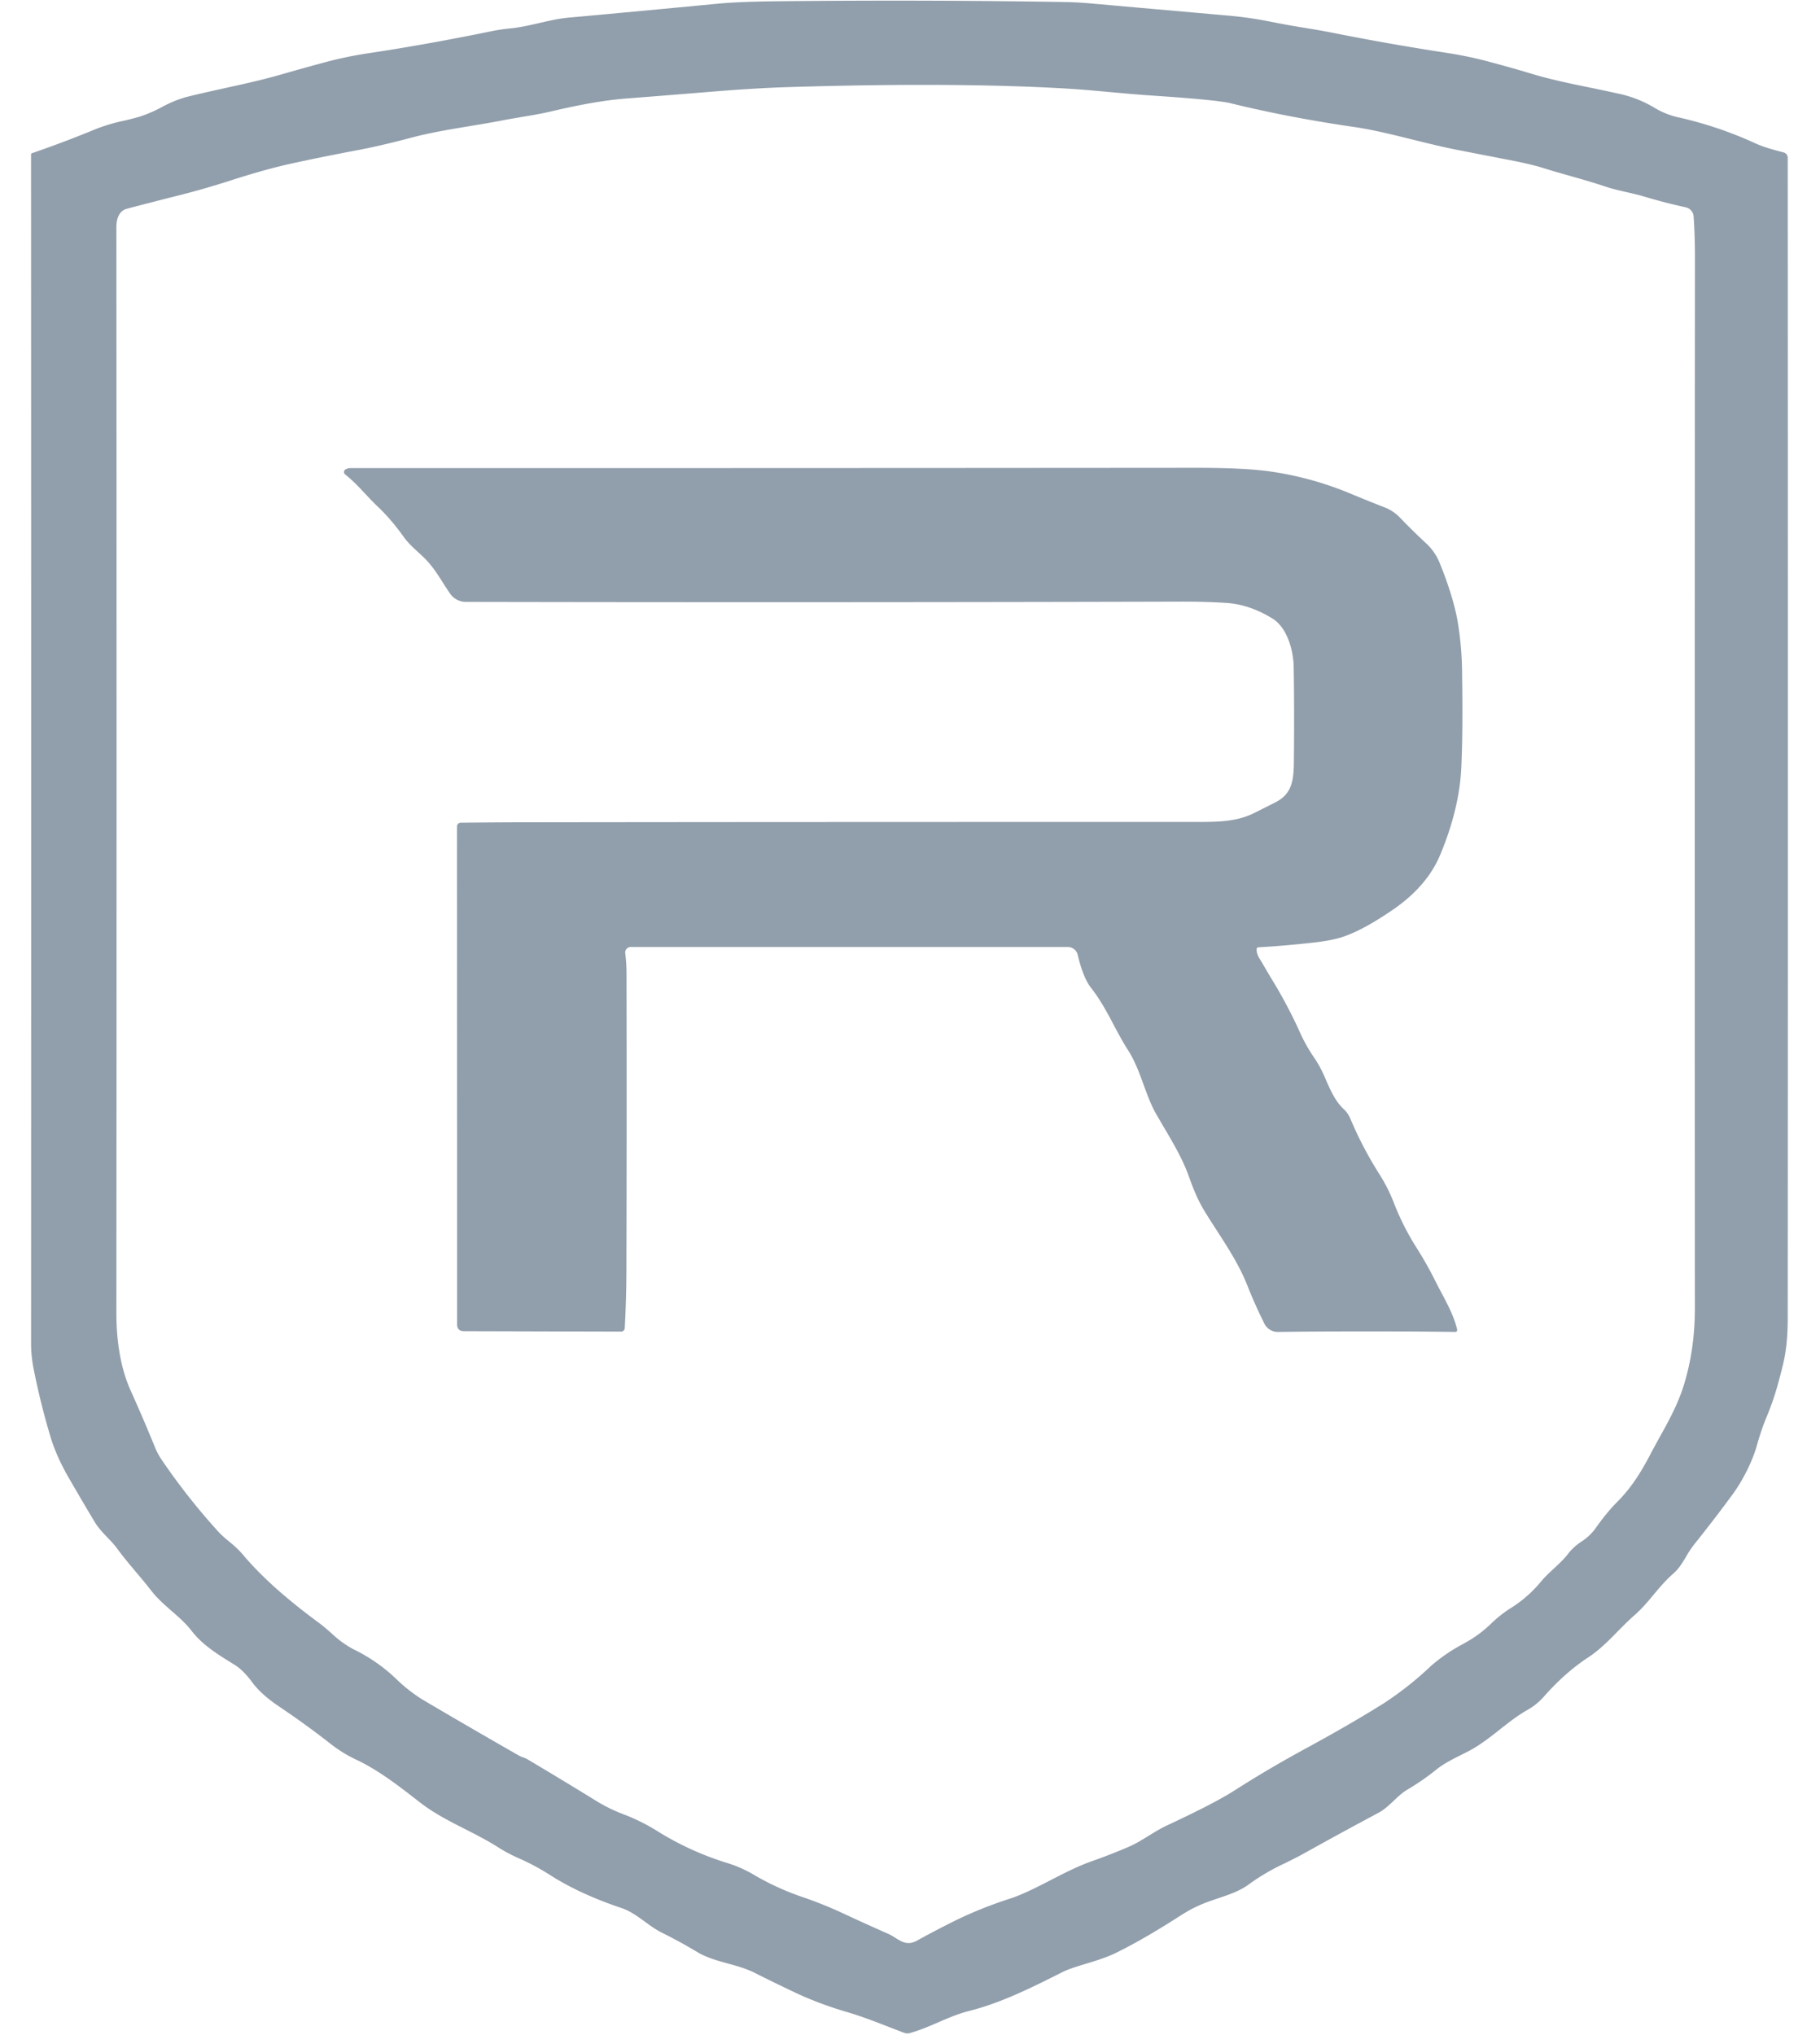 <svg width="34" height="38" fill="none" xmlns="http://www.w3.org/2000/svg"><g clip-path="url(#a)"><path fill-rule="evenodd" clip-rule="evenodd" d="M32.367 27.904c.19-.26.368-.61.454-.915.054-.192.112-.363.174-.513.154-.369.223-.631.308-.973.077-.304.094-.607.094-.917.004-7.222.003-14.435 0-21.64a.104.104 0 0 0-.077-.1l-.062-.016c-.157-.042-.309-.083-.462-.152a7.25 7.25 0 0 0-1.457-.49 1.482 1.482 0 0 1-.438-.18 2.214 2.214 0 0 0-.697-.266 27 27 0 0 0-.5-.106c-.362-.074-.726-.149-1.08-.255-.255-.077-.519-.152-.791-.224a7.205 7.205 0 0 0-.802-.169 48.763 48.763 0 0 1-2.127-.374c-.184-.037-.366-.067-.548-.097a16.73 16.73 0 0 1-.627-.113c-.25-.051-.52-.09-.811-.115l-2.57-.227a6.655 6.655 0 0 0-.458-.024C18.217.01 16.441.004 14.564.023c-.496.005-.88.02-1.152.046-.968.092-1.904.18-2.809.262-.16.015-.332.054-.51.095-.184.042-.373.086-.556.104-.122.012-.244.03-.365.055C8.37.749 7.616.884 6.91.99a7.347 7.347 0 0 0-.835.172 48 48 0 0 0-.84.234c-.34.097-.692.175-1.045.252-.239.053-.479.106-.715.165a2.224 2.224 0 0 0-.45.186 2.546 2.546 0 0 1-.418.18 5.69 5.69 0 0 1-.295.076 3.24 3.24 0 0 0-.51.15c-.394.163-.796.315-1.203.455a.027.027 0 0 0-.014.01.028.028 0 0 0-.005.017c.003 7.425.003 14.83.001 22.215 0 .16.021.332.053.487.085.424.188.837.309 1.238.073.244.186.498.339.763.169.293.332.57.489.832.064.106.147.193.23.28.064.066.128.132.182.206.112.153.232.296.352.439.095.112.19.225.279.34.116.152.251.27.387.389.134.116.267.233.382.38.197.255.471.426.74.593l.074.046c.1.064.208.172.322.327.125.168.31.318.485.436.343.23.668.466.976.707.147.115.303.211.466.288.416.195.781.478 1.141.757l.058.045c.263.204.554.352.846.5.208.106.416.212.614.338.123.078.253.147.392.208.197.086.393.191.589.317.366.233.809.437 1.328.611.157.053.293.152.43.251.104.076.208.152.323.209.224.111.443.231.658.36.175.105.371.159.57.214.172.047.345.095.506.176.24.121.487.241.738.36.297.141.617.262.962.364.296.087.567.192.842.3l.243.093a.185.185 0 0 0 .117.005c.188-.054.358-.127.527-.2.19-.082.378-.163.59-.216.59-.149 1.163-.437 1.722-.718.117-.06.276-.108.445-.159.184-.056.38-.116.546-.196.423-.207.832-.454 1.242-.717.132-.085.274-.158.425-.218.081-.032.165-.06.25-.089.208-.07.419-.14.59-.27a4.05 4.05 0 0 1 .677-.393c.114-.057.227-.113.338-.174.449-.251.914-.504 1.394-.76.11-.059.198-.142.286-.225.082-.078.164-.156.266-.215.185-.11.362-.232.528-.366.14-.112.299-.192.458-.272l.164-.083c.203-.109.384-.251.564-.393.167-.132.334-.263.517-.367.118-.066.223-.151.316-.257.264-.298.538-.54.82-.724.206-.135.38-.31.552-.486.101-.102.202-.204.31-.299.14-.122.253-.257.365-.392.113-.134.225-.268.362-.387.107-.093.174-.206.242-.32a1.9 1.9 0 0 1 .146-.221c.256-.32.497-.633.722-.94ZM11.11 33.61a85.427 85.427 0 0 0-1.264-.764.455.455 0 0 0-.076-.032.469.469 0 0 1-.072-.031c-.616-.352-1.216-.7-1.801-1.045a2.942 2.942 0 0 1-.506-.398 3.099 3.099 0 0 0-.786-.543 1.89 1.89 0 0 1-.414-.301c-.072-.063-.144-.127-.222-.185-.516-.38-1.038-.812-1.44-1.292a1.805 1.805 0 0 0-.247-.233c-.072-.06-.143-.12-.207-.19a12.09 12.09 0 0 1-1.047-1.327 1.27 1.27 0 0 1-.13-.238c-.147-.36-.3-.717-.46-1.072-.195-.436-.264-.95-.264-1.446.005-6.81.005-13.566 0-20.271 0-.139.04-.303.196-.344.303-.08.627-.164.972-.25.32-.081.64-.173.96-.276.441-.142.815-.246 1.124-.314.41-.09.833-.175 1.268-.257.287-.054.61-.13.97-.225.364-.098.732-.158 1.103-.22.195-.032.39-.064.588-.102.121-.024.243-.044.365-.065.204-.034.407-.068.604-.115.537-.127.99-.204 1.357-.233.566-.044 1.104-.087 1.614-.129.526-.043.986-.071 1.382-.084 2.07-.065 3.81-.057 5.218.024.29.017.58.043.87.07.249.023.499.045.75.062.811.054 1.3.102 1.467.142.726.178 1.5.327 2.32.446.346.05.715.142 1.087.234.274.068.55.136.816.189l1.09.212c.22.044.4.088.541.132.163.052.326.098.49.144.212.06.423.12.632.19.145.05.288.082.43.115.115.026.229.052.344.087.251.075.504.14.759.196a.188.188 0 0 1 .148.17c.017.246.025.498.025.755-.004 6.557-.005 13.1-.001 19.628 0 .517-.07 1-.209 1.447-.11.353-.283.666-.46.984-.057.104-.115.208-.17.315-.167.317-.346.607-.606.868-.14.14-.281.313-.424.517a.996.996 0 0 1-.25.23 1.04 1.04 0 0 0-.239.214c-.082.11-.18.2-.277.29-.083.077-.167.155-.241.244a2.337 2.337 0 0 1-.583.506 2.303 2.303 0 0 0-.346.276 2.293 2.293 0 0 1-.363.287c-.054.033-.107.063-.16.094a3.14 3.14 0 0 0-.602.411 6.22 6.22 0 0 1-.881.697c-.5.313-1.014.604-1.535.886-.42.23-.836.475-1.248.738-.252.162-.673.38-1.261.654-.124.057-.236.127-.349.196-.126.078-.25.155-.39.214-.228.097-.447.182-.657.256-.268.093-.535.23-.794.364-.258.132-.508.26-.743.338a7.842 7.842 0 0 0-.985.39 18.48 18.48 0 0 0-.761.397c-.17.093-.28.024-.401-.052-.045-.028-.09-.056-.142-.079a36.93 36.93 0 0 1-.834-.378 7.76 7.76 0 0 0-.788-.315 4.926 4.926 0 0 1-.884-.408 2.297 2.297 0 0 0-.475-.212 5.565 5.565 0 0 1-1.311-.593 3.623 3.623 0 0 0-.647-.323 3.011 3.011 0 0 1-.537-.267Zm12.434-15.688c-.039-.063-.072-.118-.068-.203a.031.031 0 0 1 .03-.03c.341-.02.686-.05 1.033-.089.216-.024.39-.057.52-.098.313-.098.669-.315.954-.51.43-.293.728-.637.893-1.033.235-.564.366-1.1.392-1.607.022-.445.027-1.029.016-1.752a6.112 6.112 0 0 0-.09-1.035c-.06-.31-.17-.662-.33-1.056a1.022 1.022 0 0 0-.26-.371c-.164-.152-.325-.31-.48-.472a.803.803 0 0 0-.292-.194 24.11 24.11 0 0 1-.647-.261 6.172 6.172 0 0 0-1.504-.41c-.312-.044-.773-.066-1.384-.066-5.88.005-11.138.006-15.775.005a.196.196 0 0 0-.096.024.057.057 0 0 0-.008.095c.141.11.26.239.38.366.074.08.148.158.227.233.17.16.332.35.489.57.079.11.177.2.276.29l.093.087c.152.146.257.31.363.478.042.065.083.13.128.195a.36.36 0 0 0 .313.161c4.46.009 8.92.007 13.383-.005.296 0 .57.008.823.025.282.02.565.117.848.29.277.171.392.598.397.903.01.619.01 1.219.003 1.8-.005.34-.046.576-.34.727-.123.063-.262.133-.418.21-.322.157-.684.159-1.038.159-4.31 0-8.437.001-12.378.006-.456 0-.92.003-1.39.008a.07.07 0 0 0-.07.07l.002 9.296c0 .085.043.128.129.128l2.935.008a.068.068 0 0 0 .068-.064c.02-.369.03-.723.031-1.062.005-1.873.006-3.729.002-5.568 0-.12-.008-.245-.024-.372a.101.101 0 0 1 .059-.105.102.102 0 0 1 .041-.01h8.168a.19.19 0 0 1 .186.149c.045.19.12.449.248.613.171.218.299.457.425.695.085.16.17.32.267.47.127.197.211.427.293.652.07.192.14.38.232.54l.137.235c.181.307.363.614.48.947.088.25.18.455.275.611.076.127.158.253.24.38.212.328.428.663.573 1.032.089.225.191.456.309.693a.28.28 0 0 0 .27.17 130.3 130.3 0 0 1 3.297 0c.034 0 .047-.016.04-.05-.053-.23-.178-.466-.298-.692-.039-.073-.077-.145-.112-.216a6.896 6.896 0 0 0-.362-.637 4.871 4.871 0 0 1-.418-.838 3.01 3.01 0 0 0-.26-.51c-.21-.331-.391-.676-.542-1.034a.525.525 0 0 0-.126-.184c-.155-.143-.242-.342-.33-.54a2.276 2.276 0 0 0-.204-.394 3.078 3.078 0 0 1-.305-.546 8.938 8.938 0 0 0-.525-.978l-.167-.284-.027-.045Z" fill="#919EAB"/></g><defs><clipPath id="a"><path fill="#fff" transform="translate(.566 .001)" d="M0 0h32.869v38H0z"/></clipPath></defs></svg>